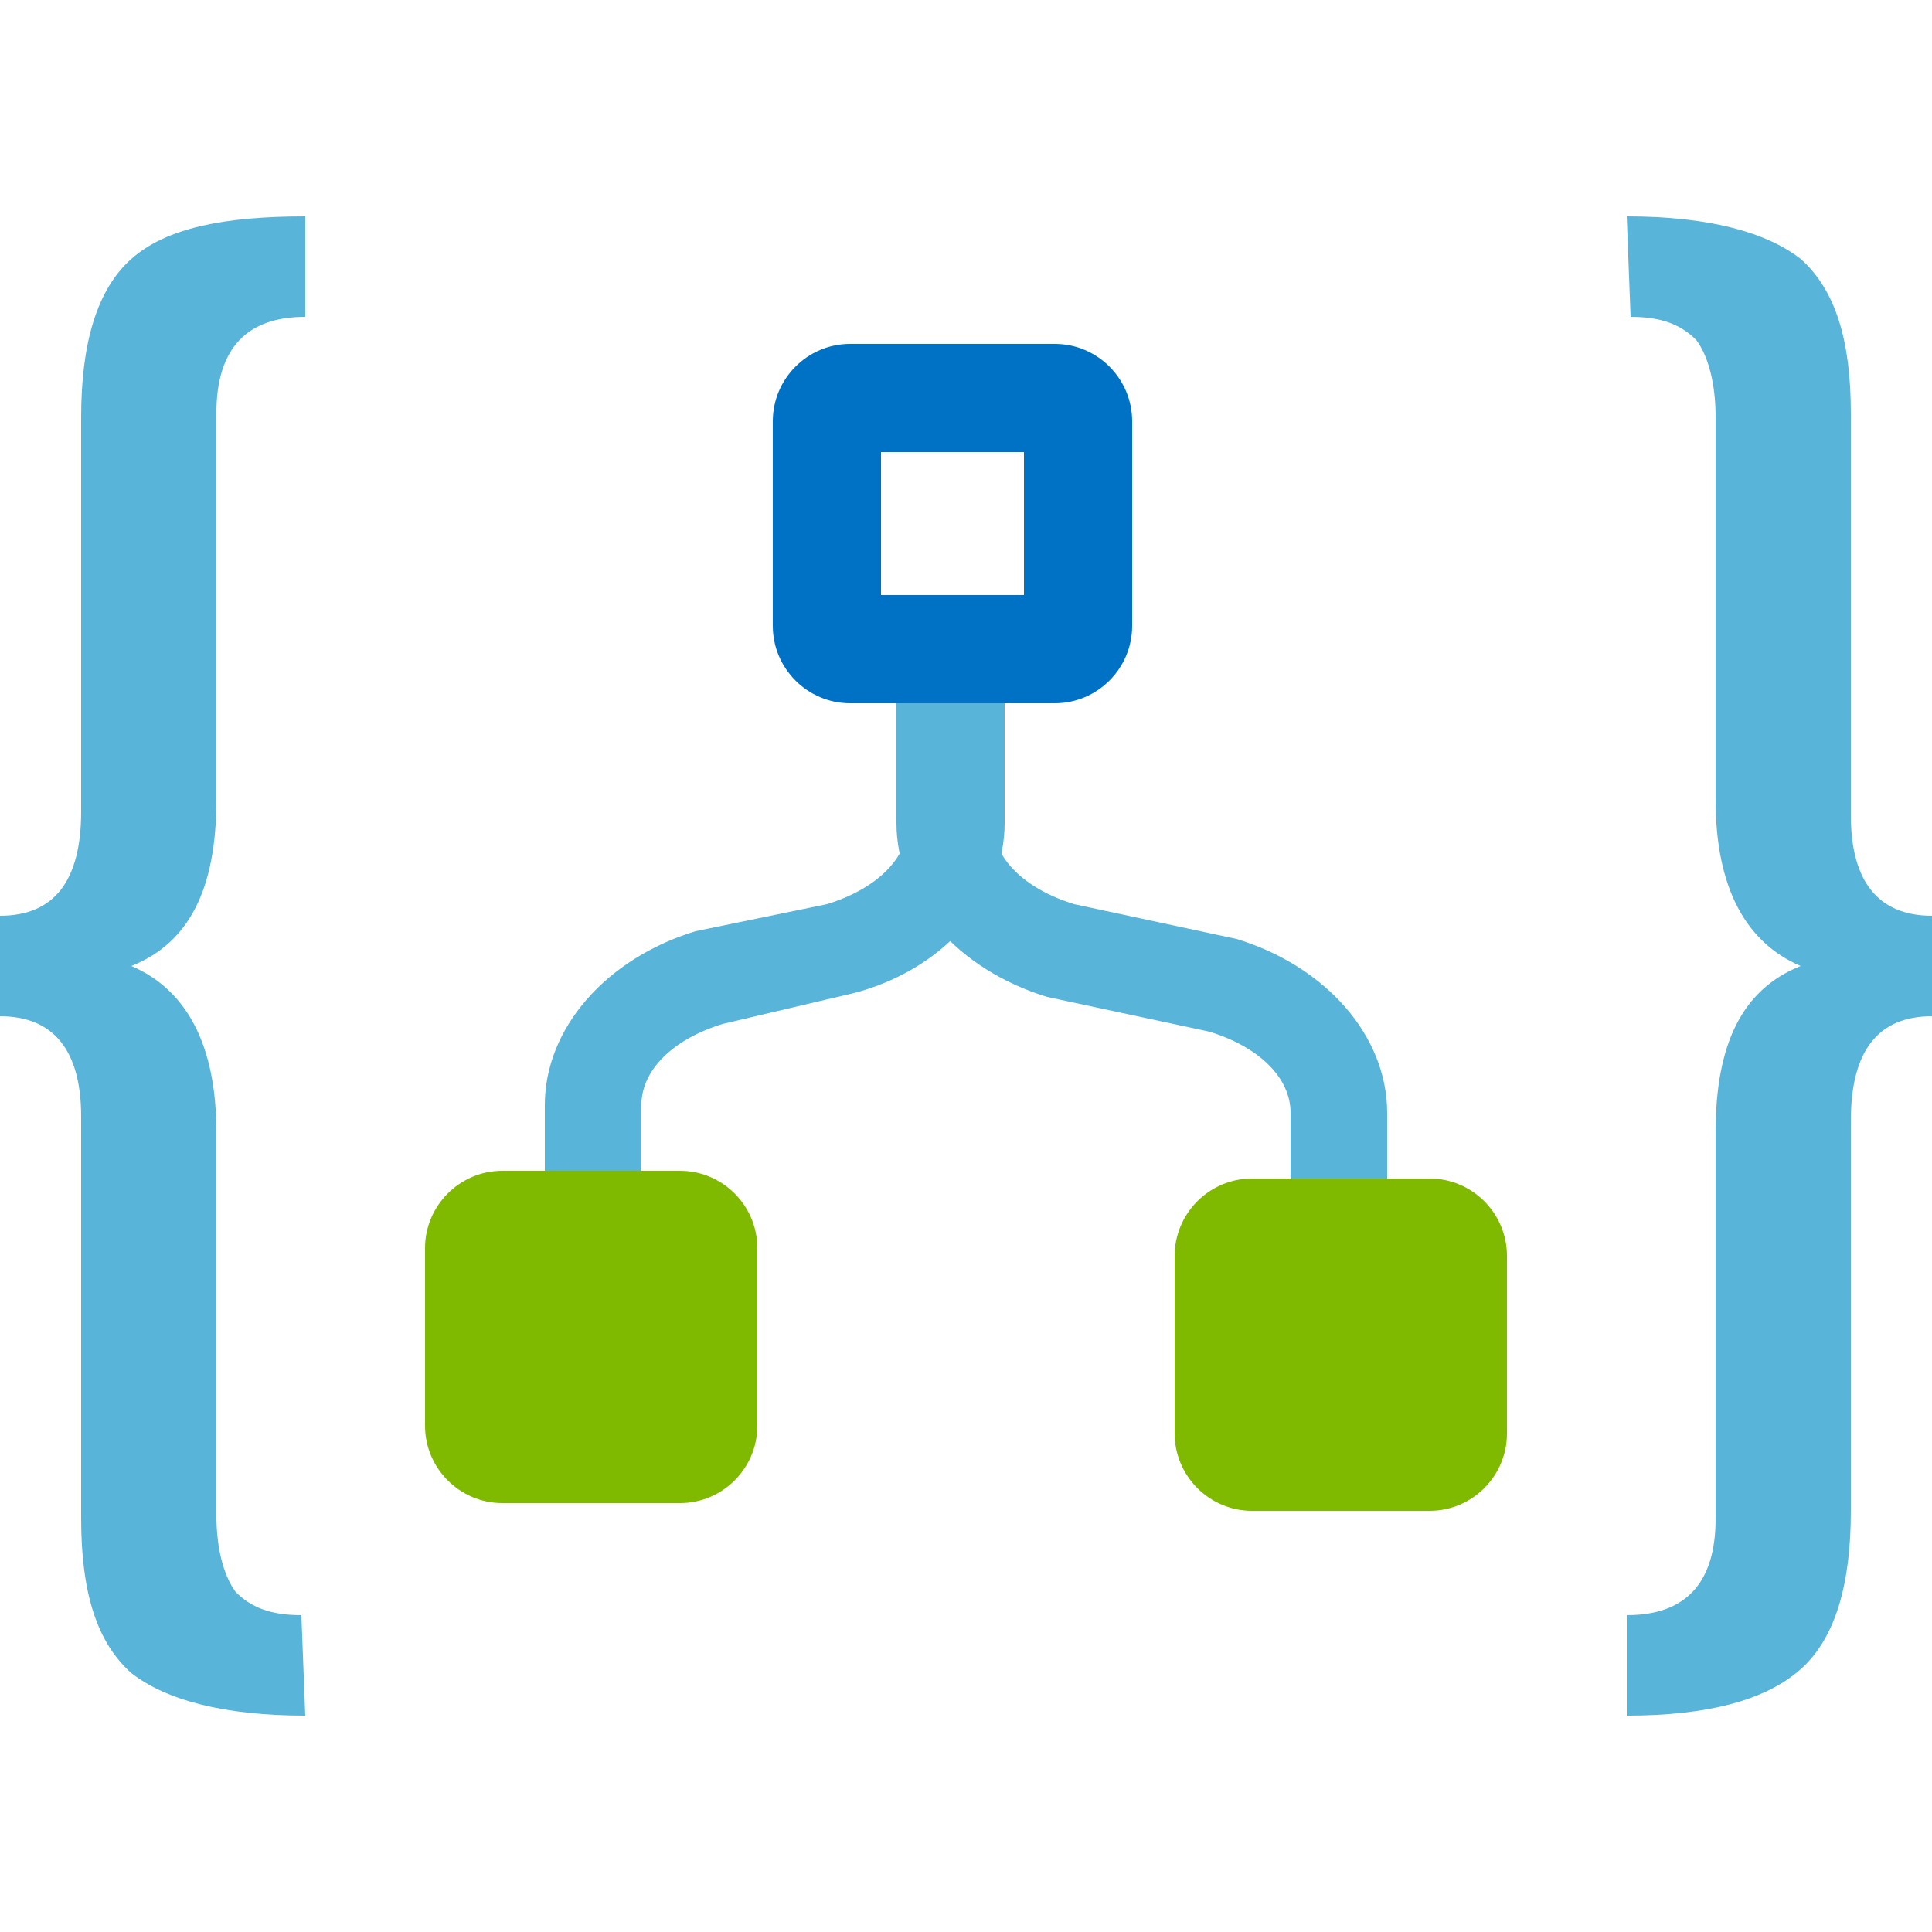 <?xml version="1.0" encoding="utf-8"?>
<!-- Generator: Adobe Illustrator 19.2.1, SVG Export Plug-In . SVG Version: 6.00 Build 0)  -->
<!DOCTYPE svg PUBLIC "-//W3C//DTD SVG 1.1//EN" "http://www.w3.org/Graphics/SVG/1.1/DTD/svg11.dtd">
<svg version="1.1" id="Layer_1" xmlns="http://www.w3.org/2000/svg" xmlns:xlink="http://www.w3.org/1999/xlink" x="0px" y="0px" width="50px" height="50px" viewBox="0 0 50 50" enable-background="new 0 0 50 50" xml:space="preserve">
<path fill="#59B4D9" d="M26,21.3v-5h-2.5v5c0,0.9-0.8,1.7-2.1,2.1L18,24.1c-2.3,0.7-3.9,2.5-3.9,4.5v5.7h2.5v-5.7c0-0.9,0.8-1.7,2.1-2.1l3.4-0.8C24.4,25.1,26,23.3,26,21.3z"/>
<g>
	<path fill="#7FBA00" d="M19.6,36.9v-4.6c0-1.1-0.9-2-2-2H13c-1.1,0-2,0.9-2,2v4.6c0,1.1,0.9,2,2,2h4.6C18.7,38.9,19.6,38,19.6,36.9z"/>
</g>
<path fill="#59B4D9" d="M23.2,21.3v-5h2.5v5c0,0.9,0.8,1.7,2.1,2.1l4.2,0.9c2.3,0.7,3.9,2.5,3.9,4.5v5.7h-2.5v-5.7c0-0.9-0.8-1.7-2.1-2.1l-4.2-0.9C24.8,25.1,23.2,23.3,23.2,21.3z"/>
<g>
	<path fill="#7FBA00" d="M30.4,37.1v-4.6c0-1.1,0.9-2,2-2H37c1.1,0,2,0.9,2,2v4.6c0,1.1-0.9,2-2,2h-4.6C31.3,39.1,30.4,38.2,30.4,37.1z"/>
</g>
<rect x="23.2" y="16.3" fill="#59B4D9" width="2.8" height="4.8"/>
<path fill="#0072C6" d="M26.5,11.7v3.7h-3.7v-3.7H26.5 M27.3,8.9H22c-1.1,0-2,0.9-2,2v5.3c0,1.1,0.9,2,2,2h5.3c1.1,0,2-0.9,2-2v-5.3C29.3,9.8,28.4,8.9,27.3,8.9L27.3,8.9z"/>
<path fill="#59B4D9" d="M7.9,44.4c-2.1,0-3.6-0.4-4.5-1.1c-0.9-0.8-1.3-2.1-1.3-4V28.9c0-1.7-0.7-2.6-2.1-2.6v-2.6c1.4,0,2.1-0.9,2.1-2.7V10.8c0-1.9,0.4-3.3,1.3-4.1s2.4-1.1,4.5-1.1v2.6c-1.5,0-2.3,0.8-2.3,2.5v10c0,2.3-0.7,3.7-2.2,4.3l0,0c1.4,0.6,2.2,2,2.2,4.3v9.9c0,0.9,0.2,1.6,0.5,2c0.4,0.4,0.9,0.6,1.7,0.6L7.9,44.4C7.8,44.4,7.9,44.4,7.9,44.4z"/>
<path fill="#59B4D9" d="M42.1,5.6c2.1,0,3.6,0.4,4.5,1.1c0.9,0.8,1.3,2.1,1.3,4v10.4c0,1.7,0.7,2.6,2.1,2.6v2.6c-1.4,0-2.1,0.9-2.1,2.7v10.1c0,1.9-0.4,3.3-1.3,4.1c-0.9,0.8-2.4,1.2-4.5,1.2v-2.6c1.5,0,2.3-0.8,2.3-2.5v-10c0-2.3,0.7-3.7,2.2-4.3l0,0c-1.4-0.6-2.2-2-2.2-4.3v-9.9c0-0.9-0.2-1.6-0.5-2c-0.4-0.4-0.9-0.6-1.7-0.6L42.1,5.6L42.1,5.6z"/>
</svg>
